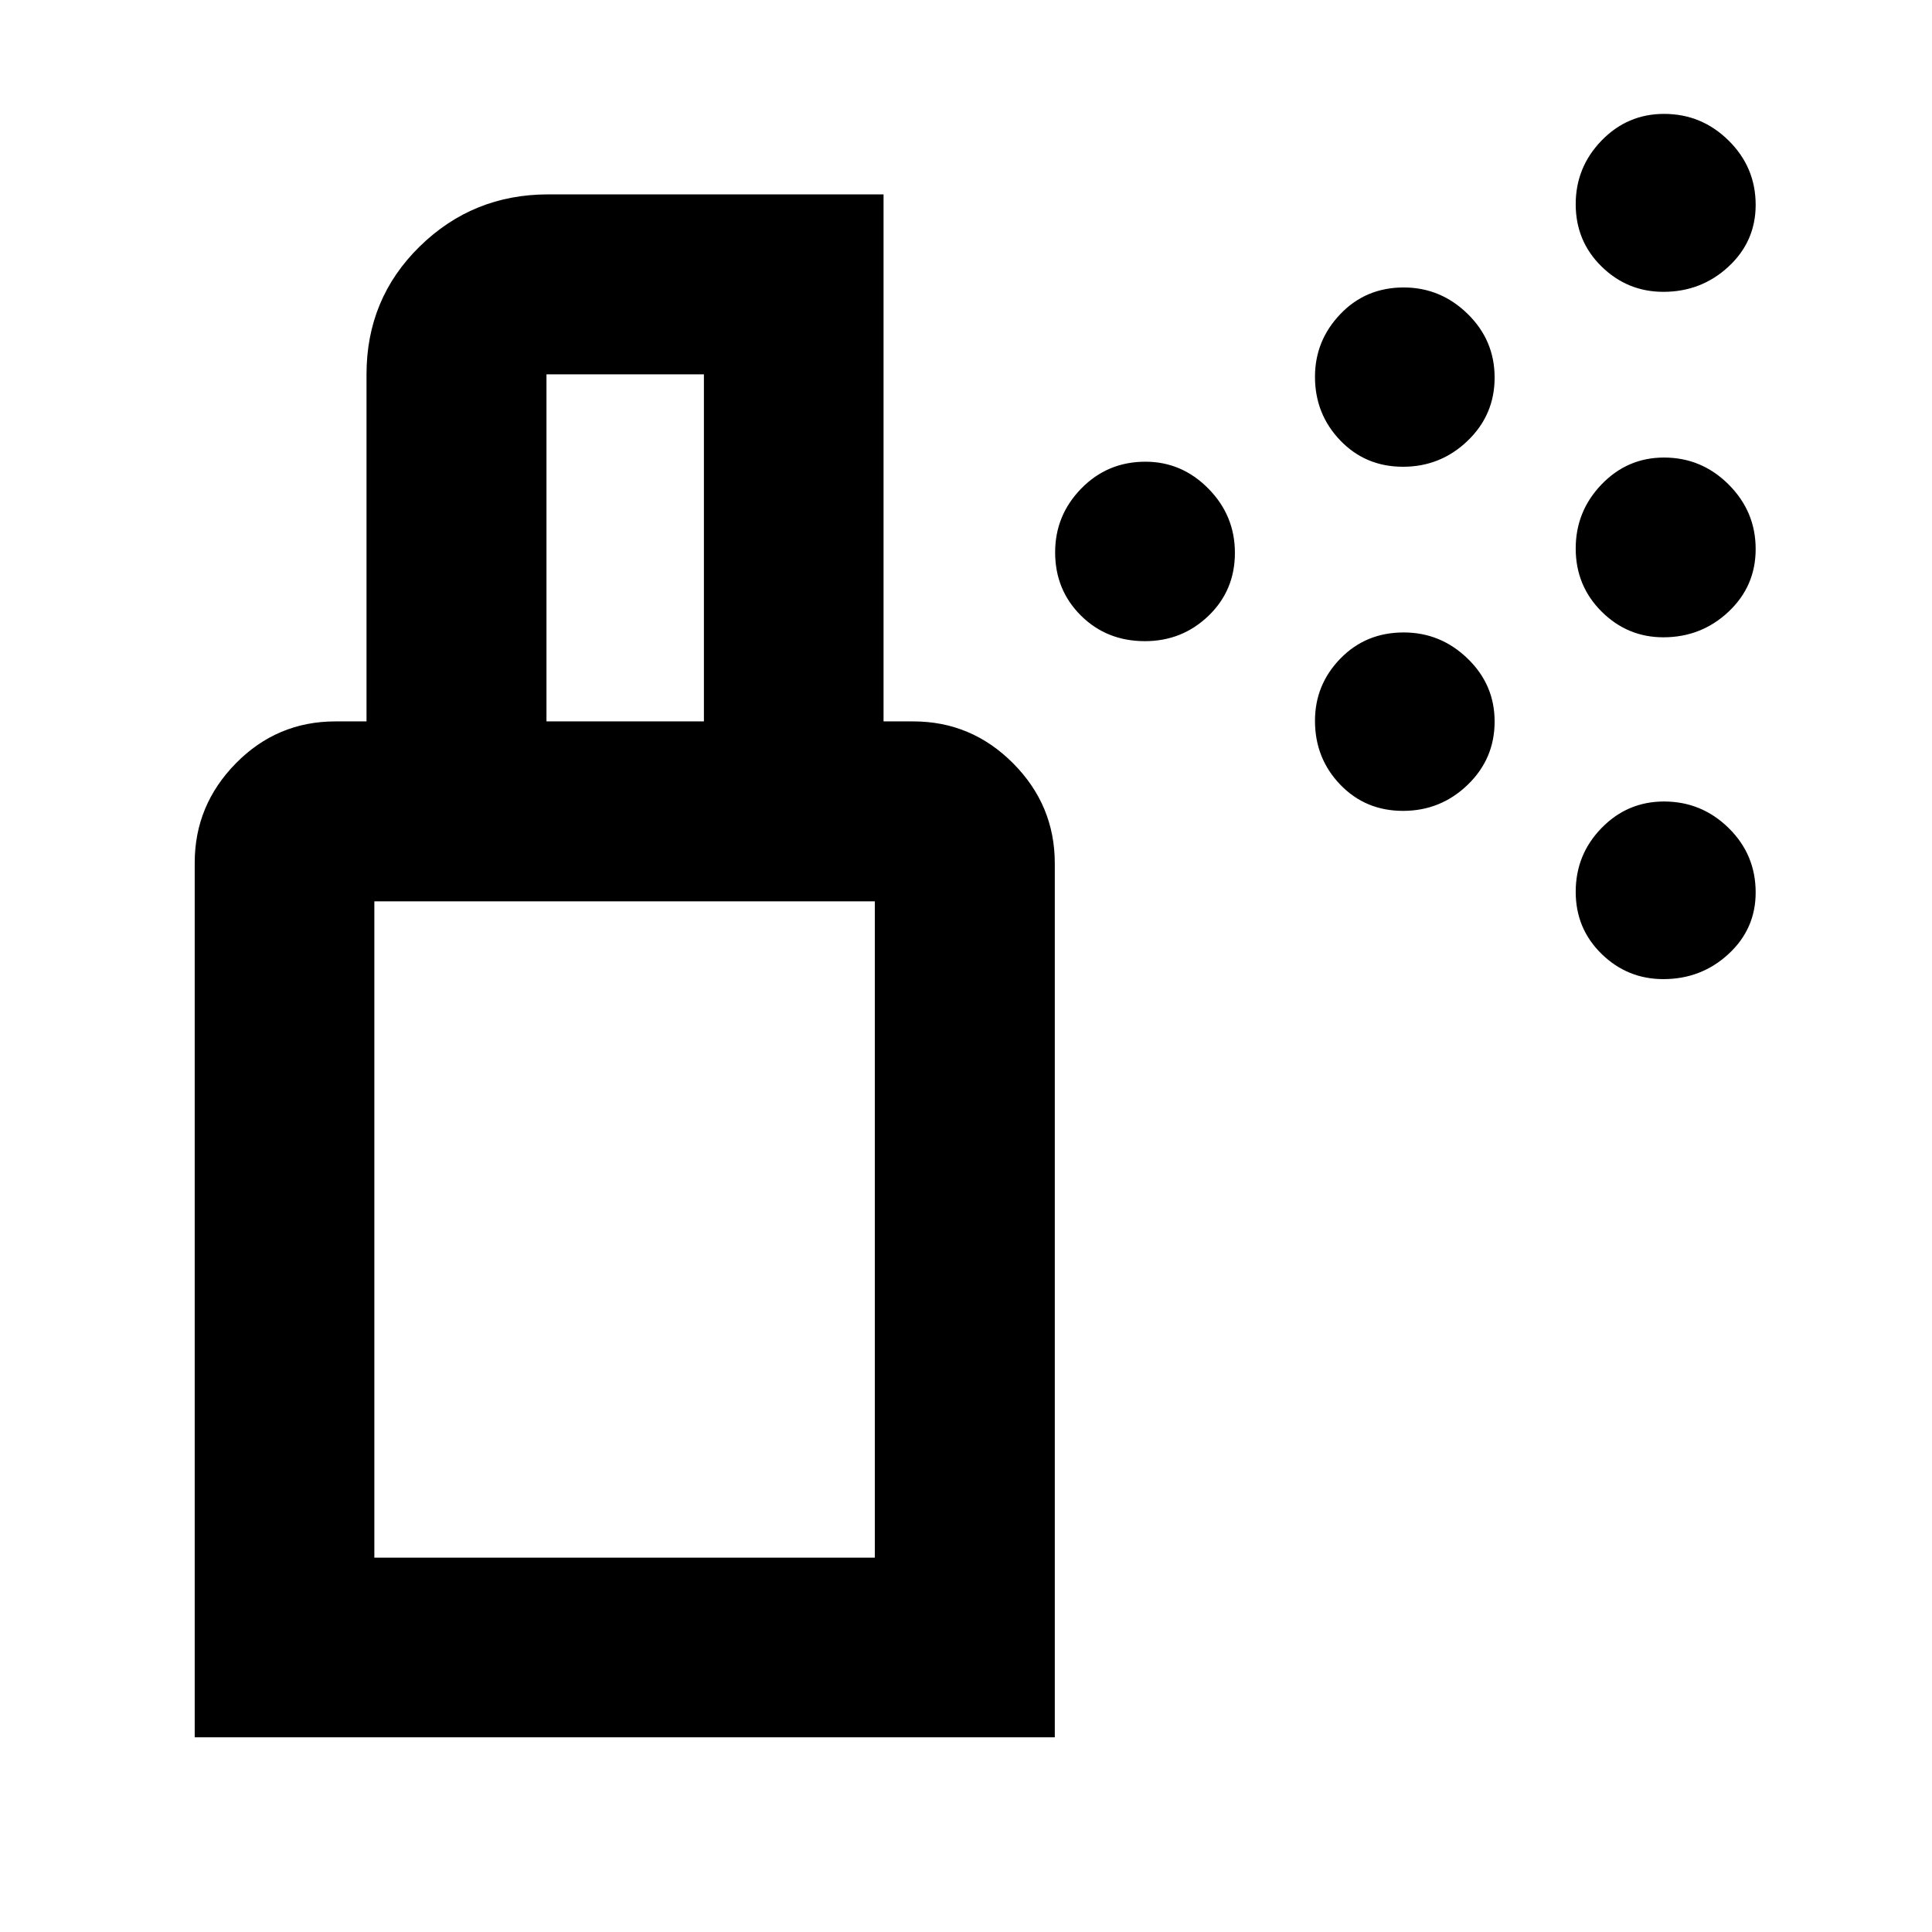 <svg xmlns="http://www.w3.org/2000/svg" height="40" viewBox="0 -960 960 960" width="40"><path d="M568.89-641.41q-18.99 0-31.8-12.73-12.8-12.73-12.8-31.41 0-18.43 13.01-31.73t31.85-13.3q18.1 0 31.28 13.36 13.19 13.35 13.19 31.93 0 18.66-13.11 31.27-13.1 12.61-31.62 12.61Zm257.63-1.92q-17.87 0-30.72-12.81-12.84-12.81-12.84-31.31t12.84-31.85q12.85-13.35 31.05-13.35 18.68 0 32.1 13.4 13.43 13.41 13.43 32.06 0 18.49-13.51 31.18-13.51 12.68-32.35 12.68Zm-129.36-84.74q-18.66 0-31.21-13.1-12.54-13.09-12.54-31.6 0-18.01 12.63-31.2 12.63-13.19 31.45-13.19 18.33 0 31.75 13.11 13.43 13.11 13.43 31.66 0 18.54-13.43 31.43-13.42 12.89-32.08 12.89Zm129.36-86.92q-17.87 0-30.72-12.59-12.84-12.6-12.84-30.96 0-18.35 12.84-31.61 12.85-13.26 31.05-13.26 18.68 0 32.1 13.26 13.43 13.26 13.43 31.94 0 18.2-13.51 30.71-13.51 12.51-32.35 12.51ZM697.16-557.08q-18.66 0-31.21-13.05-12.54-13.06-12.54-31.69 0-17.98 12.63-30.95 12.63-12.97 31.45-12.97 18.33 0 31.75 12.97 13.43 12.97 13.43 31.28 0 18.56-13.43 31.49-13.42 12.92-32.08 12.92Zm129.36 83.6q-17.87 0-30.72-12.54-12.84-12.55-12.84-30.84 0-18.52 12.84-31.7 12.85-13.18 31.05-13.18 18.68 0 32.1 13.18 13.43 13.18 13.43 32.03 0 18.13-13.51 30.59t-32.35 12.46ZM186.01-186.01H434.7v-326.11H186.01v326.11ZM96.75-96.75v-434.54q0-28.63 20.47-49.44t49.46-20.81H453.8q28.9 0 49.61 20.82t20.71 49.71v434.26H96.75Zm85.37-504.79v-172.45q0-37.64 26.42-63.53t63.84-25.89h166.65v261.87h-89.26v-172.45h-78.23v172.45h-89.42Zm3.89 415.53H434.7 186.01Z"/></svg>